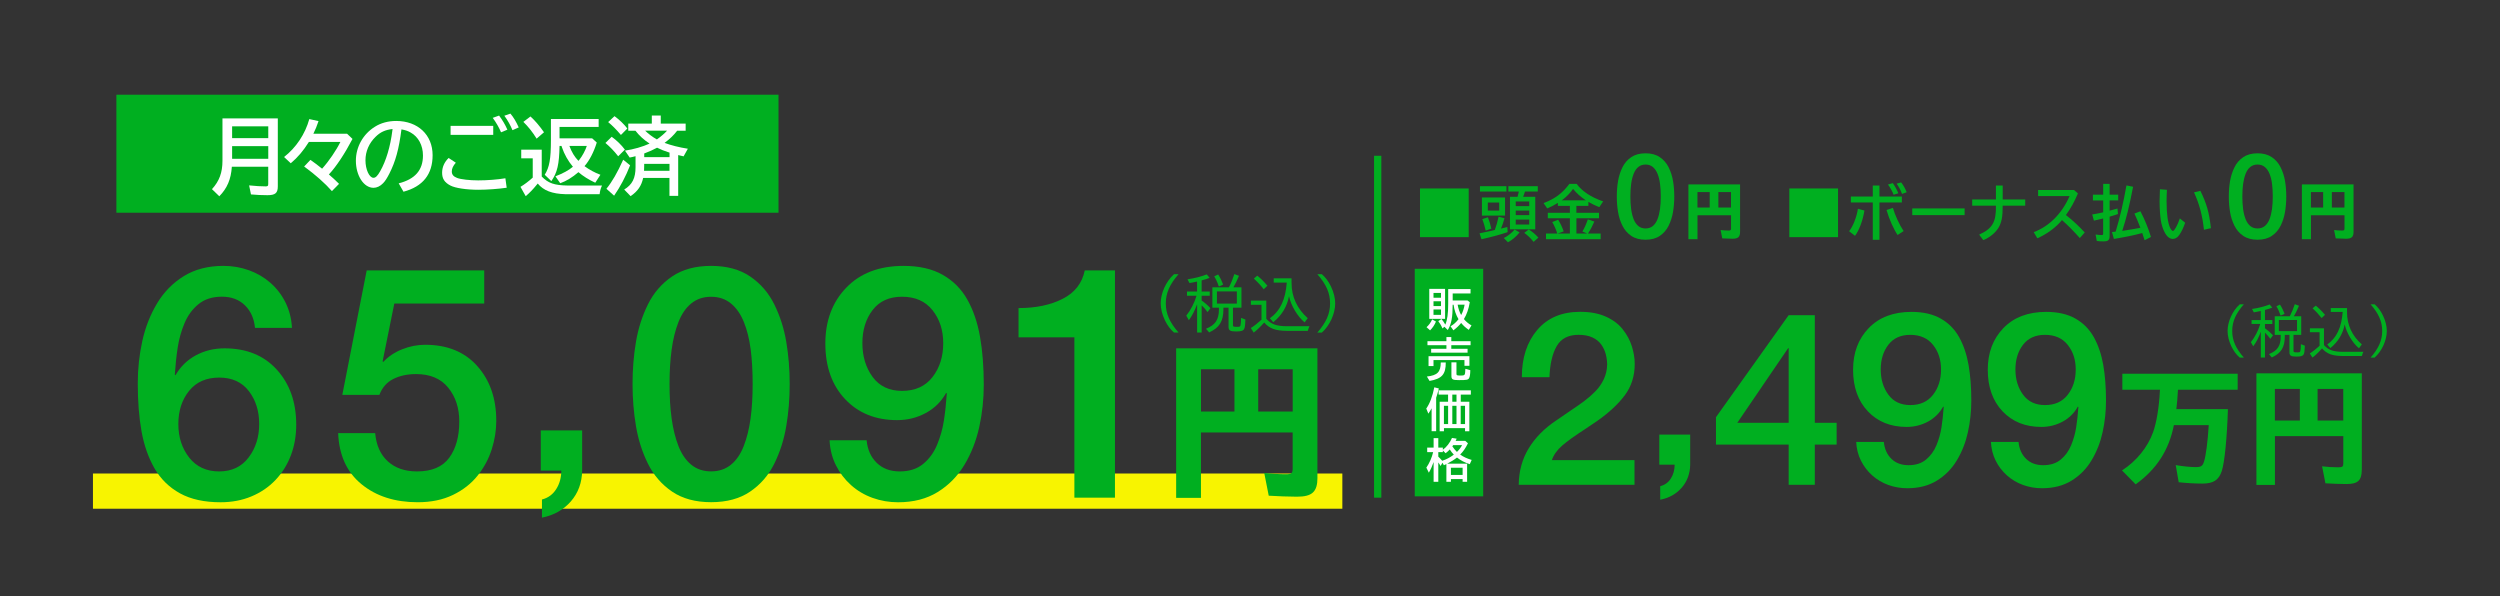 <?xml version="1.0" encoding="utf-8"?>
<!-- Generator: Adobe Illustrator 23.0.3, SVG Export Plug-In . SVG Version: 6.00 Build 0)  -->
<svg version="1.1" xmlns="http://www.w3.org/2000/svg" xmlns:xlink="http://www.w3.org/1999/xlink" x="0px" y="0px"
	 viewBox="0 0 650 155" style="enable-background:new 0 0 650 155;" xml:space="preserve">
<rect x="0" y="0" width="650" height="155" fill="#333333" stroke="none"/>
<style type="text/css">
	.st0{fill:none;stroke:#F8F400;stroke-width:9.155;stroke-miterlimit:10;}
	.st1{fill:#00AF20;}
	.st2{fill:none;stroke:#00AF20;stroke-width:1.894;}
	.st3{fill:#FFFFFF;}
</style>
<g id="レイヤー_1">
</g>
<g id="レイヤー_2">
</g>
<g id="レイヤー_3">
	<g>
		<line class="st0" x1="24.17" y1="127.69" x2="349.01" y2="127.69"/>
		<g>
			<path class="st1" d="M66.3,85.25c-0.23-2.42-1.1-4.38-2.62-5.87c-1.52-1.49-3.52-2.24-5.99-2.24s-4.5,0.65-6.08,1.94
				c-1.58,1.29-2.79,2.94-3.63,4.94c-0.84,2-1.43,4.09-1.77,6.29c-0.34,2.2-0.59,4.56-0.76,7.09l0.17,0.17
				c1.29-2.25,3.07-3.98,5.32-5.19c2.25-1.21,4.73-1.81,7.43-1.81c5.74,0,10.28,1.86,13.63,5.57c3.35,3.71,5.02,8.47,5.02,14.27
				c0,2.87-0.46,5.53-1.39,7.98c-0.93,2.45-2.27,4.59-4.01,6.42c-1.74,1.83-3.83,3.25-6.25,4.26c-2.42,1.01-5.09,1.52-8.02,1.52
				c-4.22,0-7.74-0.77-10.55-2.32c-2.81-1.55-5.02-3.71-6.63-6.5c-1.6-2.79-2.73-6.01-3.38-9.67c-0.65-3.66-0.97-7.79-0.97-12.41
				c0-3.77,0.39-7.44,1.18-11.02c0.79-3.57,2.07-6.84,3.84-9.79c1.77-2.95,4.09-5.32,6.96-7.09c2.87-1.77,6.3-2.66,10.3-2.66
				c2.31,0,4.52,0.38,6.63,1.14c2.11,0.76,3.98,1.86,5.61,3.29c1.63,1.44,2.94,3.15,3.92,5.15c0.98,2,1.53,4.18,1.65,6.54H66.3z
				 M64.65,118.93c1.83-2.42,2.74-5.32,2.74-8.69c0-3.38-0.9-6.23-2.7-8.57c-1.8-2.33-4.36-3.5-7.68-3.5
				c-3.38,0-5.99,1.15-7.85,3.46s-2.79,5.18-2.79,8.61s0.94,6.34,2.83,8.74c1.88,2.39,4.49,3.59,7.81,3.59
				C60.28,122.56,62.82,121.35,64.65,118.93z"/>
			<path class="st1" d="M95.34,70.31h30.56v8.61h-23.38l-3.04,15.02l0.17,0.17c1.29-1.41,2.92-2.5,4.9-3.29
				c1.97-0.79,3.97-1.18,5.99-1.18c5.74,0,10.26,1.84,13.55,5.53c3.29,3.69,4.94,8.43,4.94,14.22c0,2.48-0.39,4.95-1.18,7.43
				c-0.79,2.48-2.01,4.76-3.67,6.84c-1.66,2.08-3.8,3.76-6.42,5.02c-2.62,1.27-5.67,1.9-9.16,1.9c-5.91,0-10.78-1.56-14.6-4.68
				c-3.83-3.12-5.85-7.55-6.08-13.29h9.62c0.28,3.15,1.38,5.6,3.29,7.34c1.91,1.74,4.44,2.62,7.6,2.62c3.83,0,6.61-1.18,8.36-3.54
				c1.74-2.36,2.62-5.51,2.62-9.45c0-3.49-0.96-6.42-2.87-8.78c-1.91-2.36-4.7-3.54-8.36-3.54c-2.25,0-4.22,0.42-5.91,1.27
				c-1.69,0.84-2.9,2.22-3.63,4.14H89L95.34,70.31z"/>
			<path class="st1" d="M140.6,111.91h10.76v10.45c-0.05,3.15-1.03,5.82-2.94,8.01c-1.91,2.19-4.41,3.6-7.51,4.22v-4.72
				c1.6-0.41,2.84-1.32,3.71-2.71c0.88-1.39,1.32-2.99,1.32-4.8h-5.34V111.91z"/>
			<path class="st1" d="M195.02,71.87c2.7,1.83,4.8,4.25,6.29,7.26c1.49,3.01,2.53,6.26,3.12,9.75c0.59,3.49,0.89,7.15,0.89,10.97
				c0,3.77-0.29,7.41-0.89,10.93c-0.59,3.52-1.63,6.78-3.12,9.79c-1.49,3.01-3.59,5.43-6.29,7.26c-2.7,1.83-6.08,2.74-10.13,2.74
				c-4.05,0-7.43-0.91-10.13-2.74s-4.8-4.25-6.29-7.26c-1.49-3.01-2.53-6.27-3.12-9.79c-0.59-3.52-0.89-7.16-0.89-10.93
				c0-3.83,0.3-7.48,0.89-10.97c0.59-3.49,1.63-6.74,3.12-9.75c1.49-3.01,3.59-5.43,6.29-7.26c2.7-1.83,6.08-2.74,10.13-2.74
				C188.94,69.13,192.32,70.04,195.02,71.87z M190.04,120.83c1.41-1.15,2.52-2.77,3.33-4.85c0.81-2.08,1.41-4.46,1.77-7.13
				c0.37-2.67,0.55-5.67,0.55-8.99s-0.17-6.32-0.51-8.99c-0.34-2.67-0.93-5.05-1.77-7.13c-0.84-2.08-1.97-3.7-3.38-4.85
				c-1.41-1.15-3.12-1.73-5.15-1.73c-2.03,0-3.74,0.58-5.15,1.73c-1.41,1.15-2.52,2.77-3.33,4.85c-0.82,2.08-1.41,4.46-1.77,7.13
				c-0.37,2.67-0.55,5.67-0.55,8.99s0.18,6.32,0.55,8.99c0.37,2.67,0.96,5.05,1.77,7.13c0.81,2.08,1.93,3.7,3.33,4.85
				c1.41,1.15,3.12,1.73,5.15,1.73C186.91,122.56,188.63,121.98,190.04,120.83z"/>
			<path class="st1" d="M225.32,114.46c0.22,2.42,1.1,4.38,2.62,5.87c1.52,1.49,3.52,2.24,5.99,2.24c2.48,0,4.5-0.65,6.08-1.94
				c1.57-1.29,2.79-2.95,3.63-4.98c0.84-2.03,1.44-4.12,1.77-6.29c0.34-2.17,0.59-4.52,0.76-7.05l-0.17-0.17
				c-1.24,2.25-3,4-5.28,5.23c-2.28,1.24-4.77,1.86-7.47,1.86c-5.57,0-10.07-1.81-13.51-5.44c-3.43-3.63-5.15-8.45-5.15-14.48
				c0-5.91,1.81-10.75,5.44-14.52c3.63-3.77,8.59-5.66,14.9-5.66c4.05,0,7.44,0.77,10.17,2.32c2.73,1.55,4.87,3.7,6.42,6.46
				c1.55,2.76,2.64,5.98,3.29,9.67c0.65,3.69,0.97,7.84,0.97,12.45c0,3.77-0.39,7.44-1.18,11.02c-0.79,3.57-2.07,6.84-3.84,9.79
				s-4.09,5.32-6.96,7.09c-2.87,1.77-6.3,2.66-10.3,2.66c-2.31,0-4.52-0.38-6.63-1.14c-2.11-0.76-3.98-1.87-5.61-3.33
				c-1.63-1.46-2.94-3.18-3.92-5.15c-0.99-1.97-1.53-4.14-1.65-6.5H225.32z M226.88,80.61c-1.77,2.31-2.66,5.18-2.66,8.61
				c0,3.43,0.89,6.36,2.66,8.78c1.77,2.42,4.32,3.63,7.64,3.63c3.43,0,6.08-1.2,7.93-3.59c1.86-2.39,2.79-5.33,2.79-8.82
				c0-3.38-0.93-6.23-2.79-8.57s-4.5-3.5-7.93-3.5C231.2,77.15,228.65,78.3,226.88,80.61z"/>
			<path class="st1" d="M264.82,80.1c4.5,0,8.33-0.8,11.48-2.41c3.15-1.6,5.06-4.06,5.74-7.39h7.85v59.09h-10.55V87.7h-14.52V80.1z"
				/>
		</g>
		<g>
			<path class="st1" d="M342.54,124.17c0,3.72-1.38,4.97-5.36,4.97c-2.08,0-5.23-0.13-7.31-0.26l-1.17-5.93
				c1.6,0.22,3.85,0.35,5.62,0.35c1.47,0,1.77-0.26,1.77-1.43v-9.43h-23.84v17h-6.45V90.56h36.73V124.17z M312.26,106.99h8.7V96.01
				h-8.7V106.99z M336.1,96.01h-8.96v10.99h8.96V96.01z"/>
		</g>
		<g>
			<path class="st1" d="M424.98,126.04h-30.11c0.04-3.53,0.9-6.68,2.58-9.45c1.68-2.77,4.05-5.19,7.12-7.24
				c0.76-0.54,1.83-1.28,3.21-2.2c1.76-1.18,3.15-2.14,4.16-2.9s1.96-1.59,2.87-2.52c0.9-0.92,1.63-1.96,2.17-3.12
				c0.54-1.15,0.84-2.4,0.88-3.75c0-0.92-0.12-1.84-0.35-2.74c-0.23-0.9-0.62-1.74-1.17-2.52s-1.31-1.4-2.3-1.86
				c-0.99-0.46-2.19-0.69-3.62-0.69c-2.65,0-4.54,0.98-5.67,2.93c-1.13,1.95-1.76,4.65-1.89,8.09h-7.18c0-5.04,1.33-9.13,4-12.28
				c2.67-3.15,6.39-4.72,11.18-4.72c2.56,0,4.77,0.41,6.61,1.23c1.85,0.82,3.32,1.91,4.41,3.28s1.89,2.83,2.39,4.41
				s0.76,3.12,0.76,4.63c0,3.15-0.87,5.88-2.61,8.19s-4.15,4.54-7.21,6.68c-0.71,0.5-1.74,1.2-3.09,2.08
				c-2.6,1.68-4.58,3.1-5.92,4.25c-1.34,1.16-2.25,2.43-2.71,3.81h21.48V126.04z"/>
			<path class="st1" d="M431.42,113h8.03v7.8c-0.04,2.35-0.77,4.34-2.19,5.98c-1.42,1.64-3.29,2.69-5.6,3.15v-3.52
				c1.19-0.31,2.12-0.98,2.77-2.02c0.65-1.04,0.98-2.23,0.98-3.58h-3.99V113z"/>
			<path class="st1" d="M477.52,115.59h-5.67v10.46h-6.8v-10.46h-18.9v-7.12l18.9-26.52h6.8v27.97h5.67V115.59z M451.7,109.92h13.35
				v-19.4h-0.13L451.7,109.92z"/>
			<path class="st1" d="M489.8,114.9c0.17,1.81,0.82,3.27,1.95,4.38c1.13,1.11,2.62,1.67,4.47,1.67c1.85,0,3.36-0.48,4.54-1.45
				c1.17-0.97,2.08-2.21,2.71-3.72s1.07-3.08,1.32-4.69s0.44-3.37,0.57-5.26l-0.13-0.13c-0.92,1.68-2.24,2.98-3.94,3.91
				c-1.7,0.92-3.56,1.39-5.57,1.39c-4.16,0-7.52-1.35-10.08-4.06c-2.56-2.71-3.84-6.31-3.84-10.8c0-4.41,1.35-8.02,4.06-10.83
				c2.71-2.81,6.41-4.22,11.12-4.22c3.02,0,5.55,0.58,7.59,1.73c2.04,1.15,3.63,2.76,4.79,4.82c1.15,2.06,1.97,4.46,2.46,7.21
				c0.48,2.75,0.72,5.85,0.72,9.29c0,2.81-0.29,5.55-0.88,8.22c-0.59,2.67-1.54,5.1-2.87,7.31c-1.32,2.21-3.05,3.97-5.2,5.29
				s-4.7,1.98-7.68,1.98c-1.72,0-3.37-0.28-4.95-0.85c-1.57-0.57-2.97-1.4-4.19-2.49s-2.19-2.37-2.93-3.84
				c-0.73-1.47-1.14-3.09-1.23-4.85H489.8z M490.97,89.64c-1.32,1.72-1.98,3.86-1.98,6.42c0,2.56,0.66,4.75,1.98,6.55
				c1.32,1.81,3.22,2.71,5.7,2.71c2.56,0,4.53-0.89,5.92-2.68c1.39-1.78,2.08-3.98,2.08-6.58c0-2.52-0.69-4.65-2.08-6.39
				s-3.36-2.61-5.92-2.61C494.19,87.06,492.29,87.92,490.97,89.64z"/>
			<path class="st1" d="M524.82,114.9c0.17,1.81,0.82,3.27,1.95,4.38c1.13,1.11,2.62,1.67,4.47,1.67s3.36-0.48,4.54-1.45
				c1.18-0.97,2.08-2.21,2.71-3.72c0.63-1.51,1.07-3.08,1.32-4.69s0.44-3.37,0.57-5.26l-0.13-0.13c-0.92,1.68-2.24,2.98-3.94,3.91
				c-1.7,0.92-3.56,1.39-5.57,1.39c-4.16,0-7.52-1.35-10.08-4.06c-2.56-2.71-3.84-6.31-3.84-10.8c0-4.41,1.35-8.02,4.06-10.83
				c2.71-2.81,6.41-4.22,11.12-4.22c3.02,0,5.55,0.58,7.59,1.73s3.63,2.76,4.79,4.82c1.15,2.06,1.97,4.46,2.46,7.21
				c0.48,2.75,0.72,5.85,0.72,9.29c0,2.81-0.29,5.55-0.88,8.22c-0.59,2.67-1.54,5.1-2.87,7.31c-1.32,2.21-3.05,3.97-5.2,5.29
				c-2.14,1.32-4.7,1.98-7.68,1.98c-1.72,0-3.37-0.28-4.94-0.85c-1.58-0.57-2.97-1.4-4.19-2.49c-1.22-1.09-2.2-2.37-2.93-3.84
				c-0.73-1.47-1.14-3.09-1.23-4.85H524.82z M525.99,89.64c-1.32,1.72-1.98,3.86-1.98,6.42c0,2.56,0.66,4.75,1.98,6.55
				c1.32,1.81,3.22,2.71,5.7,2.71c2.56,0,4.54-0.89,5.92-2.68c1.39-1.78,2.08-3.98,2.08-6.58c0-2.52-0.69-4.65-2.08-6.39
				c-1.38-1.74-3.36-2.61-5.92-2.61C529.21,87.06,527.31,87.92,525.99,89.64z"/>
		</g>
		<g>
			<path class="st1" d="M579.26,106.36c-0.23,7.49-0.87,13.91-1.61,16.14c-0.77,2.32-2.19,3.23-5.03,3.23c-1.9,0-4.2-0.13-6.16-0.35
				l-0.77-4.45c1.71,0.29,3.84,0.52,5.23,0.52c1.32,0,1.78-0.29,2.13-1.45c0.48-1.49,0.94-5,1.23-9.46h-9.07
				c-1.29,6.49-4.49,11.46-9.94,15.39l-3.55-3.62c3.78-2.42,6.68-6.04,8.1-9.97c0.9-2.58,1.52-6.39,1.74-10.52l0.03-0.48h-9.78
				v-4.16h29.98v4.16h-15.52c-0.13,2.36-0.23,3.42-0.42,5.03H579.26z"/>
			<path class="st1" d="M614.06,122.14c0,2.78-1.03,3.71-4,3.71c-1.55,0-3.9-0.1-5.45-0.19l-0.87-4.42c1.19,0.16,2.87,0.26,4.2,0.26
				c1.1,0,1.32-0.19,1.32-1.06v-7.04h-17.78v12.68h-4.81V97.06h27.4V122.14z M591.47,109.33h6.49v-8.2h-6.49V109.33z M609.25,101.13
				h-6.68v8.2h6.68V101.13z"/>
		</g>
		<g>
			<path class="st1" d="M582.33,92.98c-0.95-0.85-1.53-1.65-2.14-2.87c-0.66-1.34-1.02-2.79-1.02-4.06c0-2.45,1.3-5.28,3.17-6.93
				h1.06c-2.13,2.44-3.02,4.49-3.02,6.94c0,2.44,0.9,4.49,3.02,6.92H582.33z"/>
			<path class="st1" d="M587.8,86.28c-0.55,1.5-1.21,2.77-1.96,3.76l-0.61-1.08c1.05-1.31,1.91-2.98,2.44-4.73h-2.26v-1.01h2.39
				v-2.36c-0.76,0.17-1.21,0.26-1.81,0.35l-0.45-0.88c1.69-0.25,3.34-0.67,4.57-1.17l0.67,0.82c-0.54,0.22-1.11,0.39-1.82,0.58
				l-0.07,0.03v2.63h1.92v1.01h-1.92v1.12c0.74,0.53,1.5,1.2,2.09,1.82l-0.69,0.93c-0.39-0.55-0.85-1.08-1.4-1.62v6.48h-1.08V86.28z
				 M591.43,87.07v-4.84h3.92c0.53-1.04,0.93-2.03,1.3-3.14l1.09,0.41c-0.42,1.01-0.96,2.13-1.33,2.73h1.91v4.84h-2.01v4.08
				c0,0.42,0.1,0.47,1.02,0.47c0.54,0,0.67-0.06,0.76-0.32c0.07-0.28,0.13-0.86,0.15-1.81l1.02,0.39c-0.06,1.46-0.13,1.98-0.32,2.28
				c-0.26,0.42-0.71,0.55-1.93,0.55c-1.36,0-1.75-0.25-1.75-1.09v-4.55h-1.21v0.38c-0.01,2.86-0.93,4.35-3.38,5.49l-0.74-0.88
				c2.22-0.88,3.06-2.14,3.06-4.62v-0.37H591.43z M592.96,82.05c-0.35-1.02-0.71-1.81-1.09-2.41l0.92-0.45
				c0.48,0.73,0.85,1.49,1.2,2.39L592.96,82.05z M597.23,83.2h-4.73v2.9h4.73V83.2z"/>
			<path class="st1" d="M604.23,89.72c1.14,1.28,2.41,1.74,4.89,1.75h5.35c-0.18,0.39-0.28,0.69-0.38,1.09h-4.96
				c-2.7-0.02-4.14-0.54-5.4-1.98c-0.85,0.98-1.66,1.75-2.49,2.39l-0.69-1.08c0.77-0.48,1.69-1.2,2.54-1.98v-3.53h-2.52v-1.01h3.66
				V89.72z M603.62,82.69c-0.69-0.88-1.55-1.81-2.35-2.52l0.82-0.7c0.77,0.61,1.62,1.44,2.41,2.39L603.62,82.69z M610.23,81.23
				c-0.01,3.21,1.31,6.1,3.84,8.31l-0.74,1.01c-1.68-1.39-3.24-4-3.71-6.23c-0.42,2.39-1.72,4.58-3.73,6.18l-0.8-0.93
				c2.45-1.75,3.71-4.42,4.01-8.46H606V80.1h4.23V81.23z"/>
			<path class="st1" d="M616.35,92.98c2.12-2.44,3.02-4.49,3.02-6.93c0-2.44-0.89-4.48-3.02-6.93h1.06
				c0.95,0.86,1.53,1.65,2.14,2.87c0.66,1.34,1.02,2.79,1.02,4.05c0,2.45-1.3,5.28-3.17,6.93H616.35z"/>
		</g>
		<g>
			<path class="st1" d="M305.25,86.47c-1.04-0.93-1.68-1.8-2.35-3.15c-0.72-1.47-1.12-3.05-1.12-4.44c0-2.68,1.42-5.78,3.47-7.59
				h1.17c-2.33,2.67-3.31,4.92-3.31,7.6c0,2.67,0.99,4.92,3.31,7.57H305.25z"/>
			<path class="st1" d="M311.24,79.13c-0.61,1.64-1.33,3.04-2.14,4.12l-0.67-1.18c1.15-1.44,2.09-3.26,2.67-5.18h-2.48v-1.1h2.62
				v-2.59c-0.83,0.19-1.33,0.29-1.98,0.38l-0.5-0.96c1.85-0.27,3.66-0.74,5-1.28l0.74,0.9c-0.59,0.24-1.21,0.43-2,0.64l-0.08,0.03
				v2.88h2.11v1.1h-2.11v1.23c0.82,0.58,1.65,1.31,2.29,2l-0.75,1.02c-0.43-0.61-0.93-1.18-1.53-1.77v7.09h-1.18V79.13z M315.22,80
				v-5.3h4.3c0.58-1.13,1.02-2.22,1.42-3.44l1.2,0.45c-0.46,1.1-1.05,2.33-1.45,2.99h2.09V80h-2.21v4.47c0,0.46,0.11,0.51,1.12,0.51
				c0.59,0,0.74-0.06,0.83-0.35c0.08-0.3,0.14-0.94,0.16-1.98l1.12,0.43c-0.06,1.6-0.14,2.17-0.35,2.49
				c-0.29,0.46-0.78,0.61-2.11,0.61c-1.49,0-1.92-0.27-1.92-1.2V80h-1.33v0.42c-0.02,3.13-1.02,4.76-3.71,6.01l-0.82-0.96
				c2.43-0.96,3.36-2.35,3.36-5.06V80H315.22z M316.9,74.5c-0.38-1.12-0.78-1.98-1.2-2.64l1.01-0.5c0.53,0.8,0.93,1.63,1.31,2.62
				L316.9,74.5z M321.58,75.76h-5.18v3.18h5.18V75.76z"/>
			<path class="st1" d="M329.24,82.9c1.25,1.41,2.64,1.9,5.35,1.92h5.86c-0.19,0.43-0.3,0.75-0.42,1.2h-5.43
				c-2.96-0.02-4.54-0.59-5.91-2.17c-0.93,1.07-1.82,1.92-2.73,2.62l-0.75-1.18c0.85-0.53,1.85-1.31,2.78-2.17v-3.87h-2.76v-1.1
				h4.01V82.9z M328.57,75.2c-0.75-0.96-1.69-1.98-2.57-2.76l0.89-0.77c0.85,0.67,1.77,1.58,2.64,2.62L328.57,75.2z M335.81,73.61
				c-0.02,3.51,1.44,6.68,4.2,9.11l-0.81,1.1c-1.84-1.52-3.55-4.38-4.06-6.82c-0.46,2.62-1.88,5.02-4.09,6.77l-0.88-1.02
				c2.68-1.92,4.06-4.84,4.39-9.27h-3.39v-1.12h4.63V73.61z"/>
			<path class="st1" d="M342.51,86.47c2.32-2.67,3.31-4.92,3.31-7.59s-0.97-4.9-3.31-7.59h1.17c1.04,0.94,1.68,1.81,2.35,3.15
				c0.72,1.47,1.12,3.05,1.12,4.44c0,2.68-1.42,5.78-3.47,7.59H342.51z"/>
		</g>
		<line class="st2" x1="358.2" y1="40.5" x2="358.2" y2="129.39"/>
		<g>
			<rect x="367.83" y="69.88" class="st1" width="17.8" height="59.17"/>
			<g>
				<path class="st3" d="M370.9,85.07c0.58-0.51,1.1-1.21,1.46-2.02l0.99,0.55c-0.33,0.84-0.9,1.68-1.53,2.29L370.9,85.07z
					 M375.72,82.9h-4.11v-7.79h4.11V82.9z M372.71,77.41h1.95v-1.25h-1.95V77.41z M372.71,79.57h1.95v-1.24h-1.95V79.57z
					 M372.71,81.86h1.95v-1.4h-1.95V81.86z M374.79,82.94c0.37,0.45,0.73,0.98,0.99,1.47c0.53-1.24,0.75-2.86,0.75-5.4v-3.86h5.81
					v1.16h-4.64v1.82h3.87l0.58,0.45c-0.31,1.79-0.8,3.19-1.53,4.38c0.53,0.65,1.16,1.18,1.97,1.65l-0.71,1.16
					c-0.91-0.65-1.35-1.04-1.98-1.8c-0.53,0.67-1.21,1.31-2.01,1.92l-0.75-1.05c0.77-0.43,1.49-1.08,2.07-1.85
					c-0.66-1.1-1.09-2.35-1.28-3.76h-0.24c0,3.31-0.33,5.03-1.27,6.58l-0.88-0.85l-0.5,0.44c-0.32-0.78-0.68-1.38-1.09-1.9
					L374.79,82.94z M378.99,79.22c0.17,1,0.48,1.91,0.91,2.69c0.42-0.75,0.74-1.73,0.9-2.69H378.99z"/>
				<path class="st3" d="M370.99,97.9c2.74-0.31,3.6-1.18,3.61-3.66h1.3c0.02,3.08-1,4.25-4.22,4.8L370.99,97.9z M376.06,87.63h1.28
					v1.09h5.01v1.03h-5.01v0.93h4.23v1.02h-9.47v-1.02h3.97v-0.93h-4.93v-1.03h4.93V87.63z M382.05,95.1h-1.29v-1.49h-8.05v1.56
					h-1.29v-2.56h10.63V95.1z M378.68,94.2v2.98c0,0.41,0.14,0.46,1.04,0.46c0.86,0,1.05-0.07,1.15-0.42
					c0.07-0.25,0.07-0.3,0.12-1.33l1.29,0.36c-0.02,1.09-0.11,1.66-0.3,2.03c-0.24,0.48-0.6,0.55-2.63,0.55
					c-1.67,0-1.98-0.17-1.98-1.09V94.2H378.68z"/>
				<path class="st3" d="M373.4,112.12h-1.18v-5.96c-0.31,0.56-0.48,0.84-0.85,1.39l-0.54-1.33c0.92-1.3,1.6-3.11,2.09-5.52
					l1.18,0.3c-0.24,0.98-0.42,1.59-0.7,2.42V112.12z M376.49,102.6h-2.45v-1.12h8.38v1.12h-2.62v1.85h2.23v7.67h-1.12v-0.81h-5.48
					v0.81h-1.12v-7.67h2.19V102.6z M375.42,110.26h1.09v-4.75h-1.09V110.26z M377.6,104.45h1.09v-1.85h-1.09V104.45z M377.6,110.26
					h1.09v-4.75h-1.09V110.26z M380.91,105.5h-1.13v4.75h1.13V105.5z"/>
				<path class="st3" d="M381.46,125.26h-1.18v-0.71h-3.04v0.71h-1.18v-4.6c-0.2,0.11-0.3,0.16-0.66,0.31l-0.35-0.67l-0.5,0.86
					c-0.18-0.32-0.36-0.61-0.59-0.92v5.02h-1.22v-5.13c-0.35,1.02-0.74,1.91-1.24,2.77l-0.65-1.31c0.8-1.16,1.46-2.67,1.77-4.04
					h-1.55v-1.17h1.67v-2.47h1.22v2.47h1.18v0.56c0.96-0.68,1.88-1.88,2.38-3.08l1.22,0.2c-0.07,0.17-0.17,0.36-0.28,0.57h2.52
					l0.69,0.62c-0.67,1.34-1.17,2.07-2.02,2.94c0.85,0.61,1.84,1.06,2.99,1.39l-0.5,1.11c-1.37-0.45-2.35-0.97-3.32-1.73
					c-0.73,0.58-1.48,1.05-2.54,1.59h5.17V125.26z M373.97,118.74c0.32,0.3,0.68,0.67,1,1.06c1.02-0.32,2.09-0.88,3.02-1.6
					c-0.37-0.38-0.72-0.81-1.05-1.34c-0.33,0.36-0.68,0.68-1.08,0.98l-0.72-0.72v0.43h-1.18V118.74z M377.24,123.49h3.04v-1.88
					h-3.04V123.49z M377.82,115.73c-0.02,0.04-0.05,0.07-0.07,0.12l-0.06,0.07l-0.08,0.12c0.33,0.53,0.73,0.99,1.19,1.46
					c0.6-0.57,1.04-1.17,1.34-1.77H377.82z"/>
			</g>
		</g>
		
			<rect x="101" y="-46.11" transform="matrix(6.123234e-17 -1 1 6.123234e-17 76.372 156.308)" class="st1" width="30.68" height="172.15"/>
		<g>
			<path class="st3" d="M72.23,48.46c0,1.74-0.66,2.29-2.71,2.29c-1.47,0-2.82-0.07-4.27-0.2l-0.48-2.35
				c1.67,0.18,3.19,0.26,4.29,0.26c0.55,0,0.68-0.13,0.68-0.62v-4.49h-9.46c-0.22,3.26-1.21,5.59-3.26,7.68l-1.91-1.85
				c1.91-2.09,2.73-4.31,2.73-7.39v-11h14.39V48.46z M60.35,35.92h9.4v-3.08h-9.4V35.92z M60.35,41.29h9.4v-3.3h-9.4V41.29z"/>
			<path class="st3" d="M91.65,36.12c-2.03,3.87-4.18,7.13-6.14,9.24c1.1,0.95,1.76,1.56,2.64,2.44l-1.85,1.89
				c-1.76-2-4.18-4.16-7.22-6.4l1.63-1.72c1.1,0.77,1.8,1.3,3.04,2.29c1.74-1.92,3.7-4.8,4.75-6.95h-8.19
				c-1.43,2.29-2.95,4.07-4.71,5.54l-1.74-1.63c3.1-2.4,5.48-5.96,6.56-9.86l2.4,0.53c-0.44,1.3-0.79,2.16-1.34,3.28h8.76
				L91.65,36.12z"/>
			<path class="st3" d="M103.66,47.67c4.25-1.08,6.31-3.43,6.31-7.24c0-2.64-1.19-4.86-3.21-5.98c-0.7-0.4-1.34-0.62-2.38-0.81
				c-0.66,5.11-1.54,8.36-3.15,11.51c-0.62,1.21-1.1,1.96-1.63,2.49c-0.73,0.77-1.63,1.19-2.49,1.19c-2.53,0-4.58-3.17-4.58-7.04
				c0-3.59,1.87-6.93,4.95-8.84c1.56-0.99,3.48-1.5,5.54-1.5c5.61,0,9.46,3.61,9.46,8.89c0,4.99-2.53,8.16-7.57,9.51L103.66,47.67z
				 M102.06,33.54c-1.89,0.22-3.15,0.79-4.4,2.02c-1.72,1.67-2.64,3.81-2.64,6.12c0,2.38,0.99,4.55,2.09,4.55
				c0.55,0,1.06-0.51,1.74-1.72c1.54-2.69,2.64-6.4,3.17-10.61L102.06,33.54z"/>
			<path class="st3" d="M131.74,48.81c-2.09,0.31-5.04,0.53-7.37,0.53c-3.1,0-6.01-0.44-7.26-1.1c-1.52-0.79-2.16-1.78-2.16-3.32
				c0-1.45,0.57-2.75,1.69-3.85l1.87,1.23c-0.73,0.86-1.04,1.54-1.04,2.29c0,0.79,0.44,1.32,1.37,1.67
				c0.92,0.37,3.26,0.64,5.48,0.64c2.33,0,4.99-0.2,7.08-0.55L131.74,48.81z M128.24,32.73v2.33h-11.09v-2.33H128.24z M130.27,34.4
				c-0.46-1.14-1.34-2.66-2.16-3.76l1.65-0.59c0.84,1.1,1.63,2.44,2.16,3.67L130.27,34.4z M133.24,33.85
				c-0.46-1.17-1.25-2.6-2.11-3.76l1.58-0.55c0.77,0.9,1.47,2.05,2.16,3.59L133.24,33.85z"/>
			<path class="st3" d="M140.86,45.91c1.69,1.72,3.23,2.27,6.75,2.33h8.91c-0.38,0.86-0.51,1.34-0.62,2.25h-8.89
				c-3.48-0.09-5.7-0.95-7.2-2.77l-0.29,0.35c-0.88,1.1-1.94,2.2-2.84,2.93l-1.36-2.42c0.97-0.57,2.07-1.39,3.19-2.4v-5.02h-2.99
				v-2.24h5.33V45.91z M139.52,36.05c-1.06-1.72-2.16-3.1-3.45-4.36l1.85-1.41c1.23,1.12,2.31,2.4,3.52,4.11L139.52,36.05z
				 M145.48,35.96h8.47l1.21,1.1c-0.77,2.49-1.91,4.69-3.19,6.14c1.25,0.92,2.66,1.69,4.14,2.24l-1.34,2.07
				c-1.67-0.77-3.21-1.74-4.38-2.75c-1.54,1.34-3.17,2.33-4.73,2.88l-1.25-1.8c1.96-0.75,3.48-1.58,4.55-2.49l-0.11-0.13
				c-1.12-1.32-2.16-3.17-2.73-4.88l-0.13-0.4h-0.51c-0.09,4.75-0.57,6.91-2.13,9.15l-1.72-1.65c1.21-1.94,1.61-4.07,1.61-9.02
				v-5.48h12.41v2.07h-10.17V35.96z M150.54,41.64l0.07-0.07c0.79-0.99,1.61-2.51,1.96-3.63h-4.53c0.59,1.61,1.34,2.84,2.36,3.89
				L150.54,41.64z"/>
			<path class="st3" d="M160.73,40.63c-1.1-1.41-2.11-2.44-3.32-3.46l1.63-1.61c1.32,0.95,2.51,2.11,3.43,3.34L160.73,40.63z
				 M157.67,49.08c1.47-1.8,2.84-4.18,4.36-7.55l1.8,1.45c-1.12,2.86-2.55,5.57-4.16,7.9L157.67,49.08z M161.44,35.09
				c-1.17-1.39-2.29-2.51-3.32-3.35l1.65-1.54c1.21,0.88,2.42,2.02,3.34,3.21L161.44,35.09z M176.07,33.98
				c-0.97,1.25-1.85,2.09-3.28,3.17c1.65,0.62,3.78,1.17,6.05,1.52l-1.1,1.98c-0.42-0.09-0.53-0.11-0.77-0.18l-0.64-0.15v10.61
				h-2.27v-4.66h-6.84c-0.44,2.05-1.41,3.45-3.26,4.73l-1.67-1.72c2.11-1.28,2.95-2.95,2.95-5.83v-2.84
				c-0.51,0.13-0.9,0.24-1.52,0.35l-1.23-1.8c2.24-0.33,4.58-0.99,6.4-1.83c-1.5-0.97-2.71-2.09-3.67-3.34h-1.87v-1.85h6.12v-2.11
				h2.33v2.11h6.47v1.85H176.07z M167.49,42.61v0.46c0,0.55,0,0.88-0.04,1.34h6.62v-1.8H167.49z M174.07,39.68
				c-1.47-0.48-2.16-0.75-3.23-1.28c-1.06,0.57-1.96,0.99-3.34,1.5v0.95h6.58V39.68z M167.75,33.98c0.73,0.75,1.98,1.69,3.04,2.27
				c1.08-0.75,2.02-1.58,2.64-2.27H167.75z"/>
		</g>
		<g>
			<path class="st1" d="M431.55,40.86c0.99,0.67,1.75,1.55,2.3,2.65c0.54,1.1,0.93,2.29,1.14,3.57c0.22,1.28,0.32,2.61,0.32,4.01
				c0,1.38-0.11,2.71-0.32,4c-0.22,1.29-0.6,2.48-1.14,3.58s-1.31,1.99-2.3,2.66c-0.99,0.67-2.22,1-3.71,1s-2.72-0.33-3.71-1
				c-0.99-0.67-1.75-1.55-2.3-2.66c-0.55-1.1-0.93-2.29-1.14-3.58c-0.22-1.29-0.32-2.62-0.32-4c0-1.4,0.11-2.74,0.32-4.01
				c0.22-1.28,0.6-2.46,1.14-3.57c0.54-1.1,1.31-1.99,2.3-2.65c0.99-0.67,2.22-1,3.71-1S430.57,40.19,431.55,40.86z M429.73,58.77
				c0.51-0.42,0.92-1.01,1.22-1.78c0.3-0.76,0.51-1.63,0.65-2.61c0.13-0.98,0.2-2.07,0.2-3.29c0-1.21-0.06-2.31-0.19-3.29
				s-0.34-1.85-0.65-2.61s-0.72-1.35-1.23-1.78c-0.52-0.42-1.14-0.63-1.88-0.63s-1.37,0.21-1.88,0.63s-0.92,1.01-1.22,1.78
				c-0.3,0.76-0.52,1.63-0.65,2.61c-0.13,0.98-0.2,2.07-0.2,3.29c0,1.21,0.07,2.31,0.2,3.29c0.13,0.98,0.35,1.85,0.65,2.61
				c0.3,0.76,0.7,1.35,1.22,1.78s1.14,0.63,1.88,0.63S429.22,59.19,429.73,58.77z"/>
		</g>
		<g>
			<path class="st1" d="M452.42,60.25c0,1.36-0.51,1.82-1.96,1.82c-0.76,0-1.92-0.05-2.67-0.09l-0.43-2.17
				c0.58,0.08,1.41,0.13,2.06,0.13c0.54,0,0.65-0.1,0.65-0.52v-3.45h-8.72v6.22h-2.36V47.95h13.43V60.25z M441.34,53.96h3.18v-4.02
				h-3.18V53.96z M450.06,49.94h-3.28v4.02h3.28V49.94z"/>
		</g>
		<g>
			<path class="st1" d="M611.92,60.25c0,1.36-0.51,1.82-1.96,1.82c-0.76,0-1.91-0.05-2.67-0.09l-0.43-2.17
				c0.59,0.08,1.41,0.13,2.06,0.13c0.54,0,0.65-0.1,0.65-0.52v-3.45h-8.72v6.22h-2.36V47.95h13.43V60.25z M600.84,53.96h3.18v-4.02
				h-3.18V53.96z M609.56,49.94h-3.28v4.02h3.28V49.94z"/>
		</g>
		<g>
			<path class="st1" d="M381.86,49v12.66H369.2V49H381.86z"/>
			<path class="st1" d="M384.68,60.66c1.36-0.27,2.04-0.41,2.72-0.57c0.44-0.1,0.62-0.14,1.25-0.29c0.38-1.01,0.74-2.29,0.98-3.46
				l1.54,0.4c-0.27,1-0.54,1.77-0.92,2.69c0.85-0.21,1.39-0.35,1.65-0.41l0.08,1.33c-1.84,0.63-4.15,1.27-6.79,1.85L384.68,60.66z
				 M391.67,48.41v1.39h-6.88v-1.39H391.67z M391.31,56.05h-6.01v-4.71h6.01V56.05z M386.28,59.95c-0.21-0.96-0.52-2.07-0.89-2.97
				l1.46-0.49c0.33,0.79,0.65,1.85,0.9,2.96L386.28,59.95z M386.83,54.76h2.96v-2.11h-2.96V54.76z M390.99,61.89
				c0.98-0.47,2.07-1.33,2.82-2.2l1.28,0.74c-0.9,1.11-1.95,1.99-3.02,2.56L390.99,61.89z M399.17,51.17v8.45h-6.58v-8.45h1.98
				c0.08-0.3,0.17-0.67,0.33-1.38h-2.72v-1.38h7.64v1.38h-3.32c-0.19,0.62-0.27,0.85-0.49,1.38H399.17z M394.09,52.38v1.22h3.51
				v-1.22H394.09z M394.09,55.94h3.51v-1.19h-3.51V55.94z M394.09,58.38h3.51V57.1h-3.51V58.38z M398.73,62.89
				c-0.74-0.95-1.54-1.71-2.42-2.34l1.17-0.89c0.98,0.63,1.68,1.22,2.5,2.12L398.73,62.89z"/>
			<path class="st1" d="M409.87,55.33h5.87v1.42h-5.87v3.97h2.82l-1.27-0.52c0.54-0.9,1.01-1.96,1.42-3.17l1.69,0.58
				c-0.51,1.17-1.08,2.25-1.65,3.1h3.29v1.49h-14.21v-1.49h2.93c-0.35-1.09-0.74-2.01-1.31-2.97l1.54-0.62
				c0.52,0.82,1,1.82,1.44,3.04l-1.55,0.55h3.16v-3.97h-5.74v-1.42h5.74v-1.79h-3.12v-0.78c-0.85,0.54-1.76,1.01-2.77,1.44
				l-0.95-1.39c2.94-1.09,4.98-2.63,6.71-5h1.88c1.44,1.95,3.75,3.48,6.9,4.56l-1.01,1.5c-1.11-0.44-1.87-0.81-2.83-1.38v1.04h-3.12
				V55.33z M412.31,52.08c-1.36-0.9-2.47-1.9-3.31-2.97c-0.73,1.04-1.69,2.04-2.75,2.83l-0.19,0.14H412.31z"/>
		</g>
		<g>
			<path class="st1" d="M590.67,40.86c0.99,0.67,1.75,1.55,2.3,2.66c0.54,1.1,0.93,2.29,1.14,3.57c0.22,1.28,0.32,2.61,0.32,4.01
				c0,1.38-0.11,2.71-0.32,4c-0.22,1.29-0.6,2.48-1.14,3.58c-0.55,1.1-1.31,1.99-2.3,2.65c-0.99,0.67-2.22,1-3.71,1
				s-2.72-0.33-3.71-1c-0.99-0.67-1.76-1.55-2.3-2.65s-0.93-2.29-1.14-3.58c-0.21-1.29-0.32-2.62-0.32-4c0-1.4,0.11-2.74,0.32-4.01
				c0.22-1.28,0.6-2.46,1.14-3.57s1.31-1.99,2.3-2.66s2.22-1,3.71-1S589.68,40.19,590.67,40.86z M588.85,58.77
				c0.51-0.42,0.92-1.01,1.22-1.78c0.3-0.76,0.51-1.63,0.65-2.61c0.13-0.98,0.2-2.07,0.2-3.29s-0.06-2.31-0.19-3.29
				c-0.12-0.98-0.34-1.85-0.65-2.61c-0.31-0.76-0.72-1.35-1.24-1.78c-0.51-0.42-1.14-0.63-1.88-0.63c-0.74,0-1.37,0.21-1.88,0.63
				c-0.52,0.42-0.92,1.01-1.22,1.78c-0.3,0.76-0.51,1.63-0.65,2.61c-0.13,0.98-0.2,2.07-0.2,3.29s0.07,2.31,0.2,3.29
				c0.13,0.98,0.35,1.85,0.65,2.61c0.3,0.76,0.71,1.35,1.22,1.78c0.51,0.42,1.14,0.63,1.88,0.63
				C587.71,59.4,588.33,59.19,588.85,58.77z"/>
		</g>
		<g>
			<path class="st1" d="M477.89,49v12.66h-12.66V49H477.89z"/>
			<path class="st1" d="M480.77,60.12c1.03-1.3,1.96-3.67,2.29-5.84l1.69,0.46c-0.43,2.63-1.36,5.13-2.45,6.57L480.77,60.12z
				 M488.66,48.24v2.85h5.82v1.55h-5.82v9.7h-1.74v-9.7h-5.7v-1.55h5.7v-2.85H488.66z M493.38,61.1c-1.01-1.47-2.22-4.16-2.88-6.5
				l1.66-0.55c0.55,1.95,1.68,4.38,2.78,6.03L493.38,61.1z M492.32,50.63c-0.24-0.74-0.78-1.72-1.44-2.66l1.25-0.36
				c0.58,0.84,1.06,1.71,1.44,2.64L492.32,50.63z M494.53,50.42c-0.33-0.92-0.89-1.98-1.41-2.67l1.17-0.32
				c0.54,0.65,1.03,1.5,1.44,2.55L494.53,50.42z"/>
			<path class="st1" d="M510.8,54.19v1.74h-13.61v-1.74H510.8z"/>
			<path class="st1" d="M520.7,48.24v3.62h5.86v1.61h-5.86c0,2.96-0.27,4.37-1.12,5.79c-0.81,1.3-2.25,2.48-3.92,3.18l-1.09-1.44
				c3.45-1.54,4.46-3.28,4.37-7.53h-6.17v-1.61h6.17v-3.62H520.7z"/>
			<path class="st1" d="M539.23,49.39l1.03,0.9c-0.87,2.09-1.87,3.89-3.12,5.62c1.65,1.28,3.43,2.93,4.89,4.53l-1.28,1.46
				c-1.49-1.69-3.07-3.31-4.64-4.68c-1.58,1.93-3.94,3.66-6.41,4.73l-0.93-1.6c4-1.47,7.37-4.86,9.32-9.37h-8.18v-1.58H539.23z"/>
			<path class="st1" d="M546.82,47.81h1.68v2.8h2.23v1.5h-2.23v2.67c0.63-0.16,1.09-0.29,2.04-0.57l0.13,1.44
				c-0.9,0.3-0.96,0.33-2.17,0.68v5.02c0,1.08-0.38,1.41-1.6,1.41c-0.63,0-1.25-0.03-1.74-0.11l-0.3-1.68
				c0.93,0.13,1.14,0.14,1.57,0.14c0.32,0,0.39-0.08,0.39-0.43V56.8c-0.87,0.21-1.68,0.41-2.4,0.57l-0.44-1.61
				c0.76-0.11,1.66-0.29,2.64-0.51l0.21-0.05v-3.08h-2.67v-1.5h2.67V47.81z M550.05,60.23c0.03-0.11,0.05-0.14,0.08-0.22
				c1.01-3.31,1.99-7.47,2.75-11.8l1.72,0.35c-0.96,5.03-1.79,8.35-2.82,11.47c1.14-0.16,3.85-0.62,4.72-0.81
				c-0.76-1.95-1-2.5-1.55-3.69l1.55-0.6c1.03,1.91,1.99,4.22,2.75,6.68l-1.65,0.85c-0.22-0.73-0.35-1.12-0.62-1.88l-0.28,0.08
				c-1.92,0.52-4.54,1.06-7.09,1.46l-0.49-1.79L550.05,60.23z"/>
			<path class="st1" d="M568.14,57.91c-0.41,1.23-1,2.45-1.54,3.2c-0.46,0.65-1.06,1.01-1.66,1.01c-0.82,0-1.58-0.62-2.17-1.79
				c-0.44-0.85-0.79-1.98-0.96-3.02c-0.17-1.14-0.32-3.28-0.32-4.89c0-0.68,0.03-1.8,0.09-3.21l1.82,0.14
				c-0.06,1.2-0.09,1.95-0.09,2.97c0,3.28,0.32,5.63,0.92,6.92c0.22,0.46,0.54,0.81,0.73,0.81c0.38,0,1.17-1.42,1.8-3.26
				L568.14,57.91z M573.03,59.74c-0.43-3.85-1.16-6.55-2.58-9.73l1.65-0.39c1.65,3.37,2.26,5.55,2.74,9.7L573.03,59.74z"/>
		</g>
	</g>
</g>
</svg>
